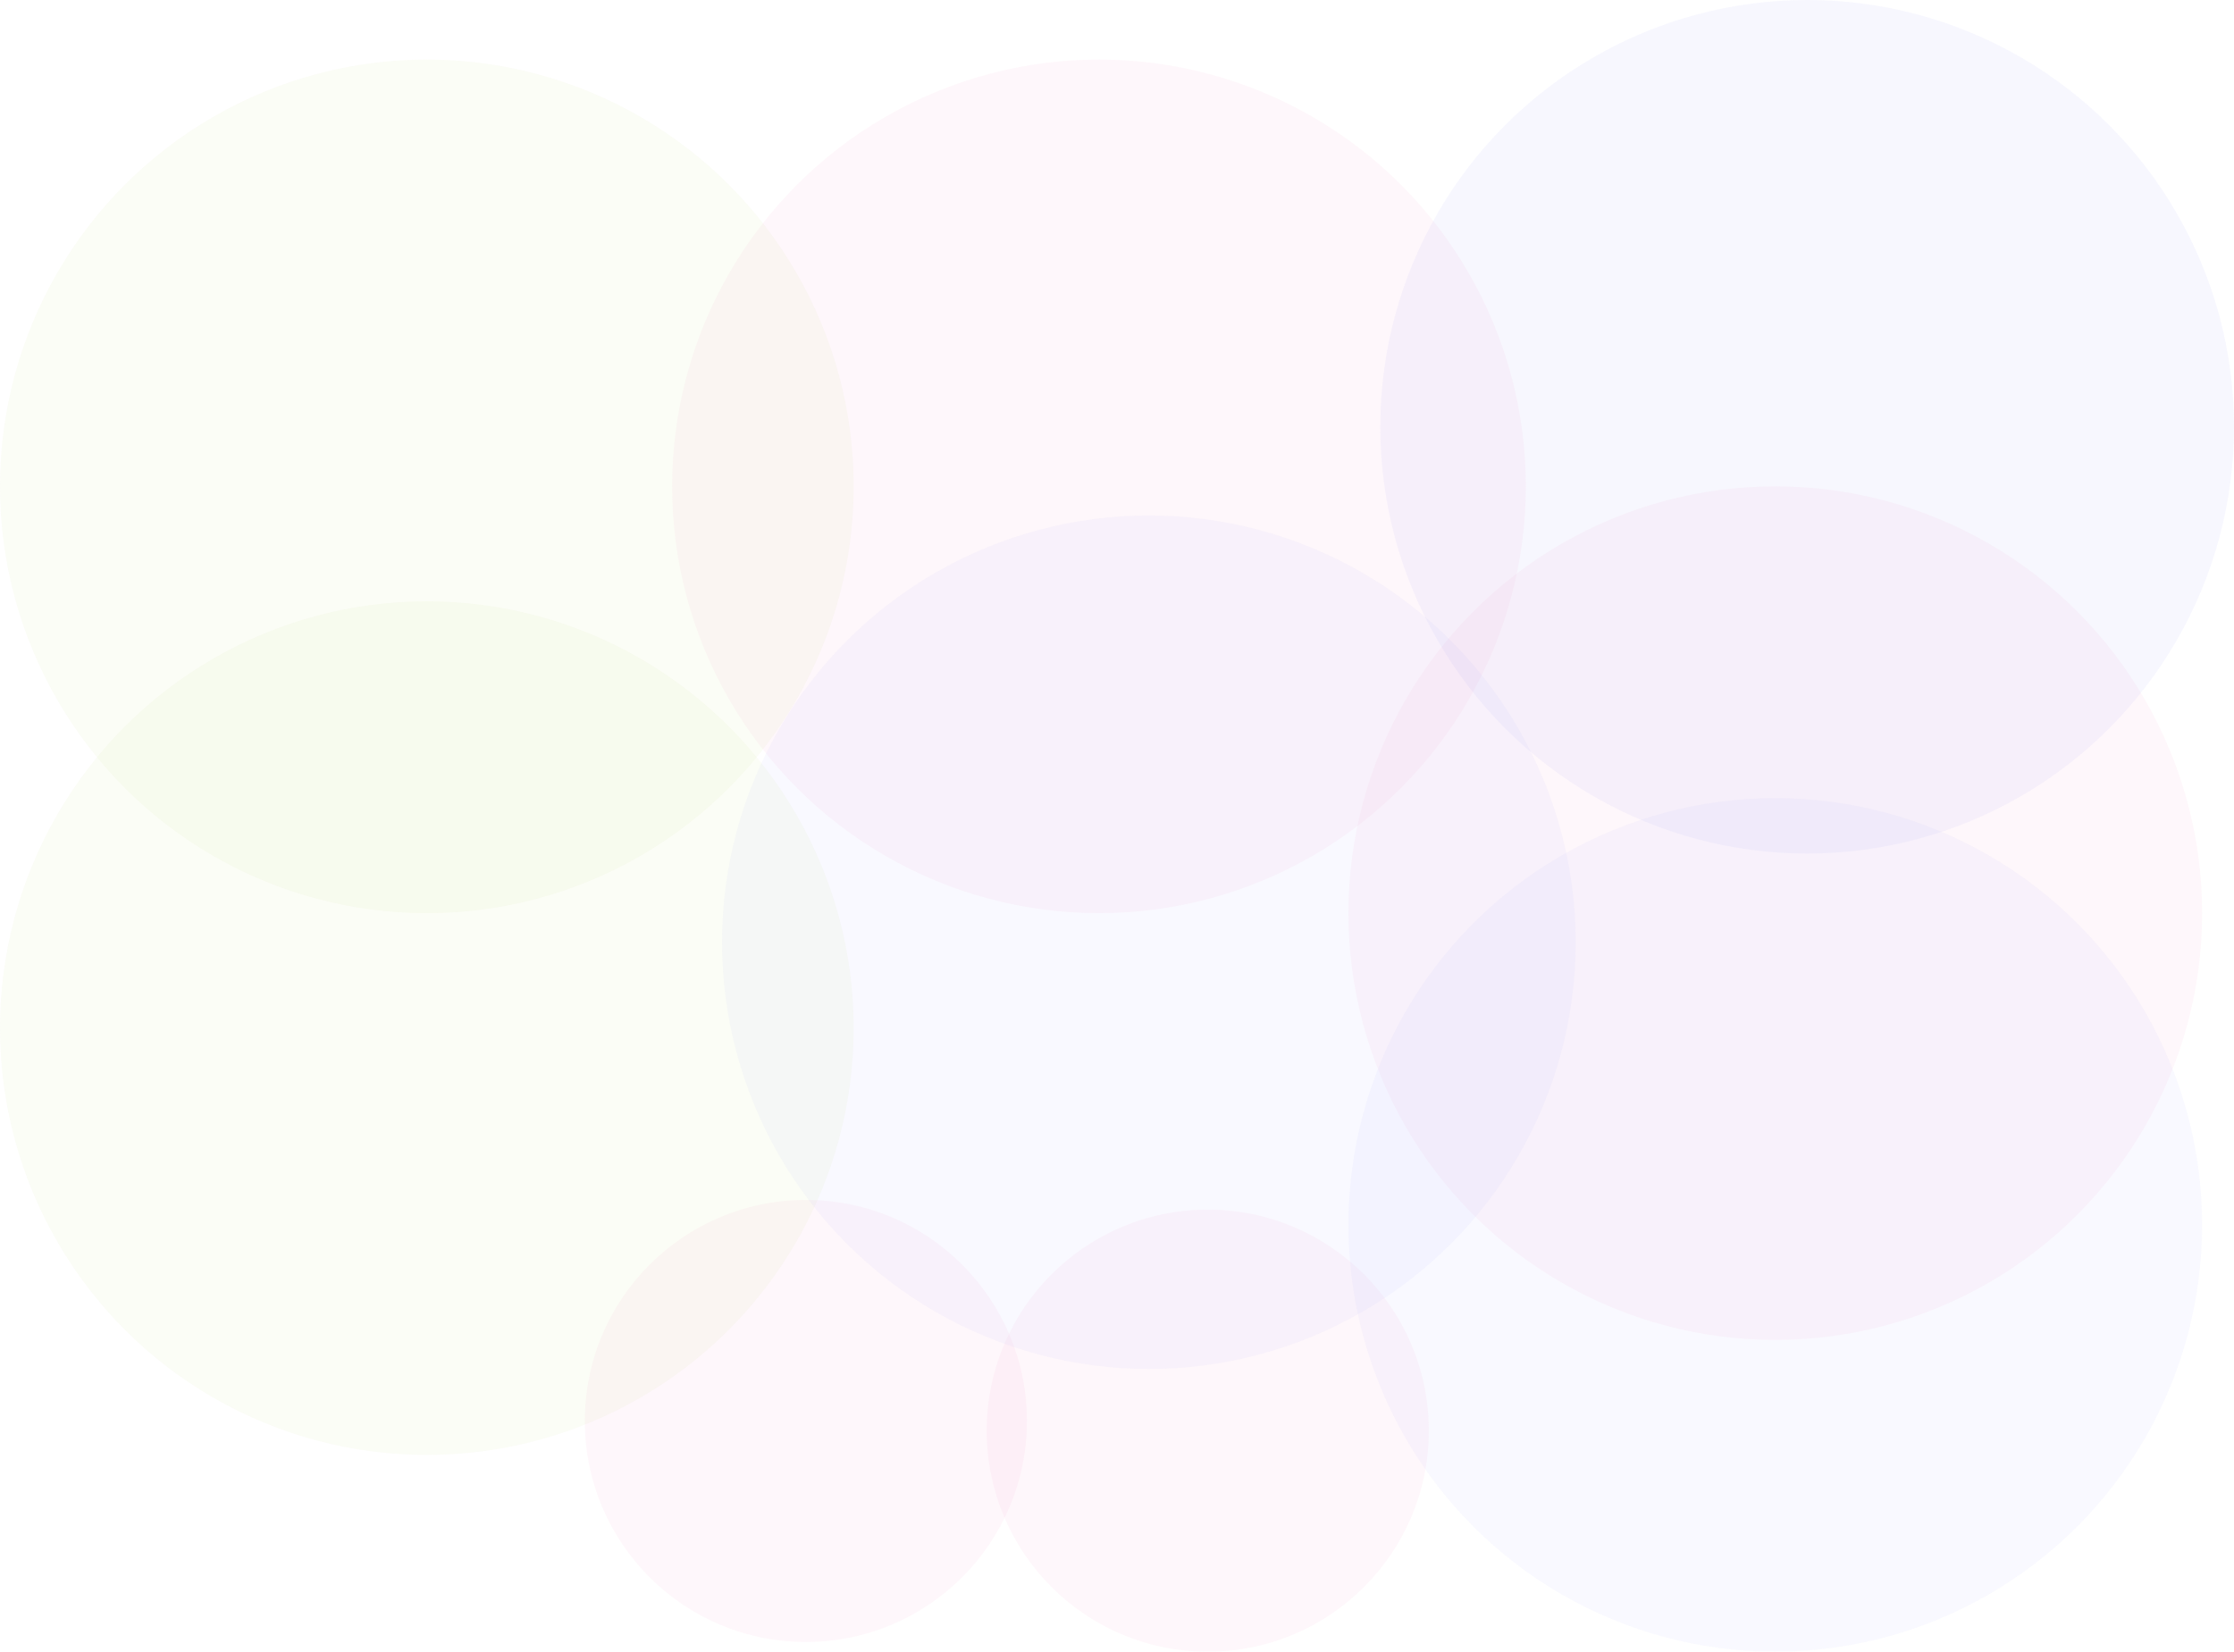 <svg width="1612" height="1192" viewBox="0 0 1612 1192" fill="none" xmlns="http://www.w3.org/2000/svg">
<g opacity="0.3" filter="url(#filter0_b)">
<circle cx="1281" cy="659" r="308" fill="#F178B6" fill-opacity="0.2"/>
</g>
<g opacity="0.3" filter="url(#filter1_b)">
<circle cx="793" cy="351" r="308" fill="#F178B6" fill-opacity="0.2"/>
</g>
<g opacity="0.3" filter="url(#filter2_b)">
<circle cx="581.5" cy="1025.5" r="159.5" fill="#F178B6" fill-opacity="0.2"/>
</g>
<g opacity="0.3" filter="url(#filter3_b)">
<circle cx="871.5" cy="1032.5" r="159.5" fill="#F178B6" fill-opacity="0.2"/>
</g>
<g opacity="0.3" filter="url(#filter4_b)">
<circle cx="308" cy="742" r="308" fill="#BBD666" fill-opacity="0.2"/>
</g>
<g opacity="0.3" filter="url(#filter5_b)">
<circle cx="308" cy="351" r="308" fill="#BBD666" fill-opacity="0.2"/>
</g>
<g opacity="0.3" filter="url(#filter6_b)">
<circle cx="1304" cy="308" r="308" fill="#7879F1" fill-opacity="0.2"/>
</g>
<g opacity="0.3" filter="url(#filter7_b)">
<circle cx="829" cy="680" r="308" fill="#7879F1" fill-opacity="0.15"/>
</g>
<g opacity="0.3" filter="url(#filter8_b)">
<circle cx="1281" cy="884" r="308" fill="#7879F1" fill-opacity="0.15"/>
</g>
<defs>
<filter id="filter0_b" x="712" y="90" width="1138" height="1138" filterUnits="userSpaceOnUse" color-interpolation-filters="sRGB">
<feFlood flood-opacity="0" result="BackgroundImageFix"/>
<feGaussianBlur in="BackgroundImage" stdDeviation="130.5"/>
<feComposite in2="SourceAlpha" operator="in" result="effect1_backgroundBlur"/>
<feBlend mode="normal" in="SourceGraphic" in2="effect1_backgroundBlur" result="shape"/>
</filter>
<filter id="filter1_b" x="224" y="-218" width="1138" height="1138" filterUnits="userSpaceOnUse" color-interpolation-filters="sRGB">
<feFlood flood-opacity="0" result="BackgroundImageFix"/>
<feGaussianBlur in="BackgroundImage" stdDeviation="130.5"/>
<feComposite in2="SourceAlpha" operator="in" result="effect1_backgroundBlur"/>
<feBlend mode="normal" in="SourceGraphic" in2="effect1_backgroundBlur" result="shape"/>
</filter>
<filter id="filter2_b" x="286.839" y="730.839" width="589.321" height="589.321" filterUnits="userSpaceOnUse" color-interpolation-filters="sRGB">
<feFlood flood-opacity="0" result="BackgroundImageFix"/>
<feGaussianBlur in="BackgroundImage" stdDeviation="67.58"/>
<feComposite in2="SourceAlpha" operator="in" result="effect1_backgroundBlur"/>
<feBlend mode="normal" in="SourceGraphic" in2="effect1_backgroundBlur" result="shape"/>
</filter>
<filter id="filter3_b" x="576.839" y="737.839" width="589.321" height="589.321" filterUnits="userSpaceOnUse" color-interpolation-filters="sRGB">
<feFlood flood-opacity="0" result="BackgroundImageFix"/>
<feGaussianBlur in="BackgroundImage" stdDeviation="67.58"/>
<feComposite in2="SourceAlpha" operator="in" result="effect1_backgroundBlur"/>
<feBlend mode="normal" in="SourceGraphic" in2="effect1_backgroundBlur" result="shape"/>
</filter>
<filter id="filter4_b" x="-261" y="173" width="1138" height="1138" filterUnits="userSpaceOnUse" color-interpolation-filters="sRGB">
<feFlood flood-opacity="0" result="BackgroundImageFix"/>
<feGaussianBlur in="BackgroundImage" stdDeviation="130.5"/>
<feComposite in2="SourceAlpha" operator="in" result="effect1_backgroundBlur"/>
<feBlend mode="normal" in="SourceGraphic" in2="effect1_backgroundBlur" result="shape"/>
</filter>
<filter id="filter5_b" x="-261" y="-218" width="1138" height="1138" filterUnits="userSpaceOnUse" color-interpolation-filters="sRGB">
<feFlood flood-opacity="0" result="BackgroundImageFix"/>
<feGaussianBlur in="BackgroundImage" stdDeviation="130.5"/>
<feComposite in2="SourceAlpha" operator="in" result="effect1_backgroundBlur"/>
<feBlend mode="normal" in="SourceGraphic" in2="effect1_backgroundBlur" result="shape"/>
</filter>
<filter id="filter6_b" x="735" y="-261" width="1138" height="1138" filterUnits="userSpaceOnUse" color-interpolation-filters="sRGB">
<feFlood flood-opacity="0" result="BackgroundImageFix"/>
<feGaussianBlur in="BackgroundImage" stdDeviation="130.5"/>
<feComposite in2="SourceAlpha" operator="in" result="effect1_backgroundBlur"/>
<feBlend mode="normal" in="SourceGraphic" in2="effect1_backgroundBlur" result="shape"/>
</filter>
<filter id="filter7_b" x="260" y="111" width="1138" height="1138" filterUnits="userSpaceOnUse" color-interpolation-filters="sRGB">
<feFlood flood-opacity="0" result="BackgroundImageFix"/>
<feGaussianBlur in="BackgroundImage" stdDeviation="130.5"/>
<feComposite in2="SourceAlpha" operator="in" result="effect1_backgroundBlur"/>
<feBlend mode="normal" in="SourceGraphic" in2="effect1_backgroundBlur" result="shape"/>
</filter>
<filter id="filter8_b" x="712" y="315" width="1138" height="1138" filterUnits="userSpaceOnUse" color-interpolation-filters="sRGB">
<feFlood flood-opacity="0" result="BackgroundImageFix"/>
<feGaussianBlur in="BackgroundImage" stdDeviation="130.5"/>
<feComposite in2="SourceAlpha" operator="in" result="effect1_backgroundBlur"/>
<feBlend mode="normal" in="SourceGraphic" in2="effect1_backgroundBlur" result="shape"/>
</filter>
</defs>
</svg>
